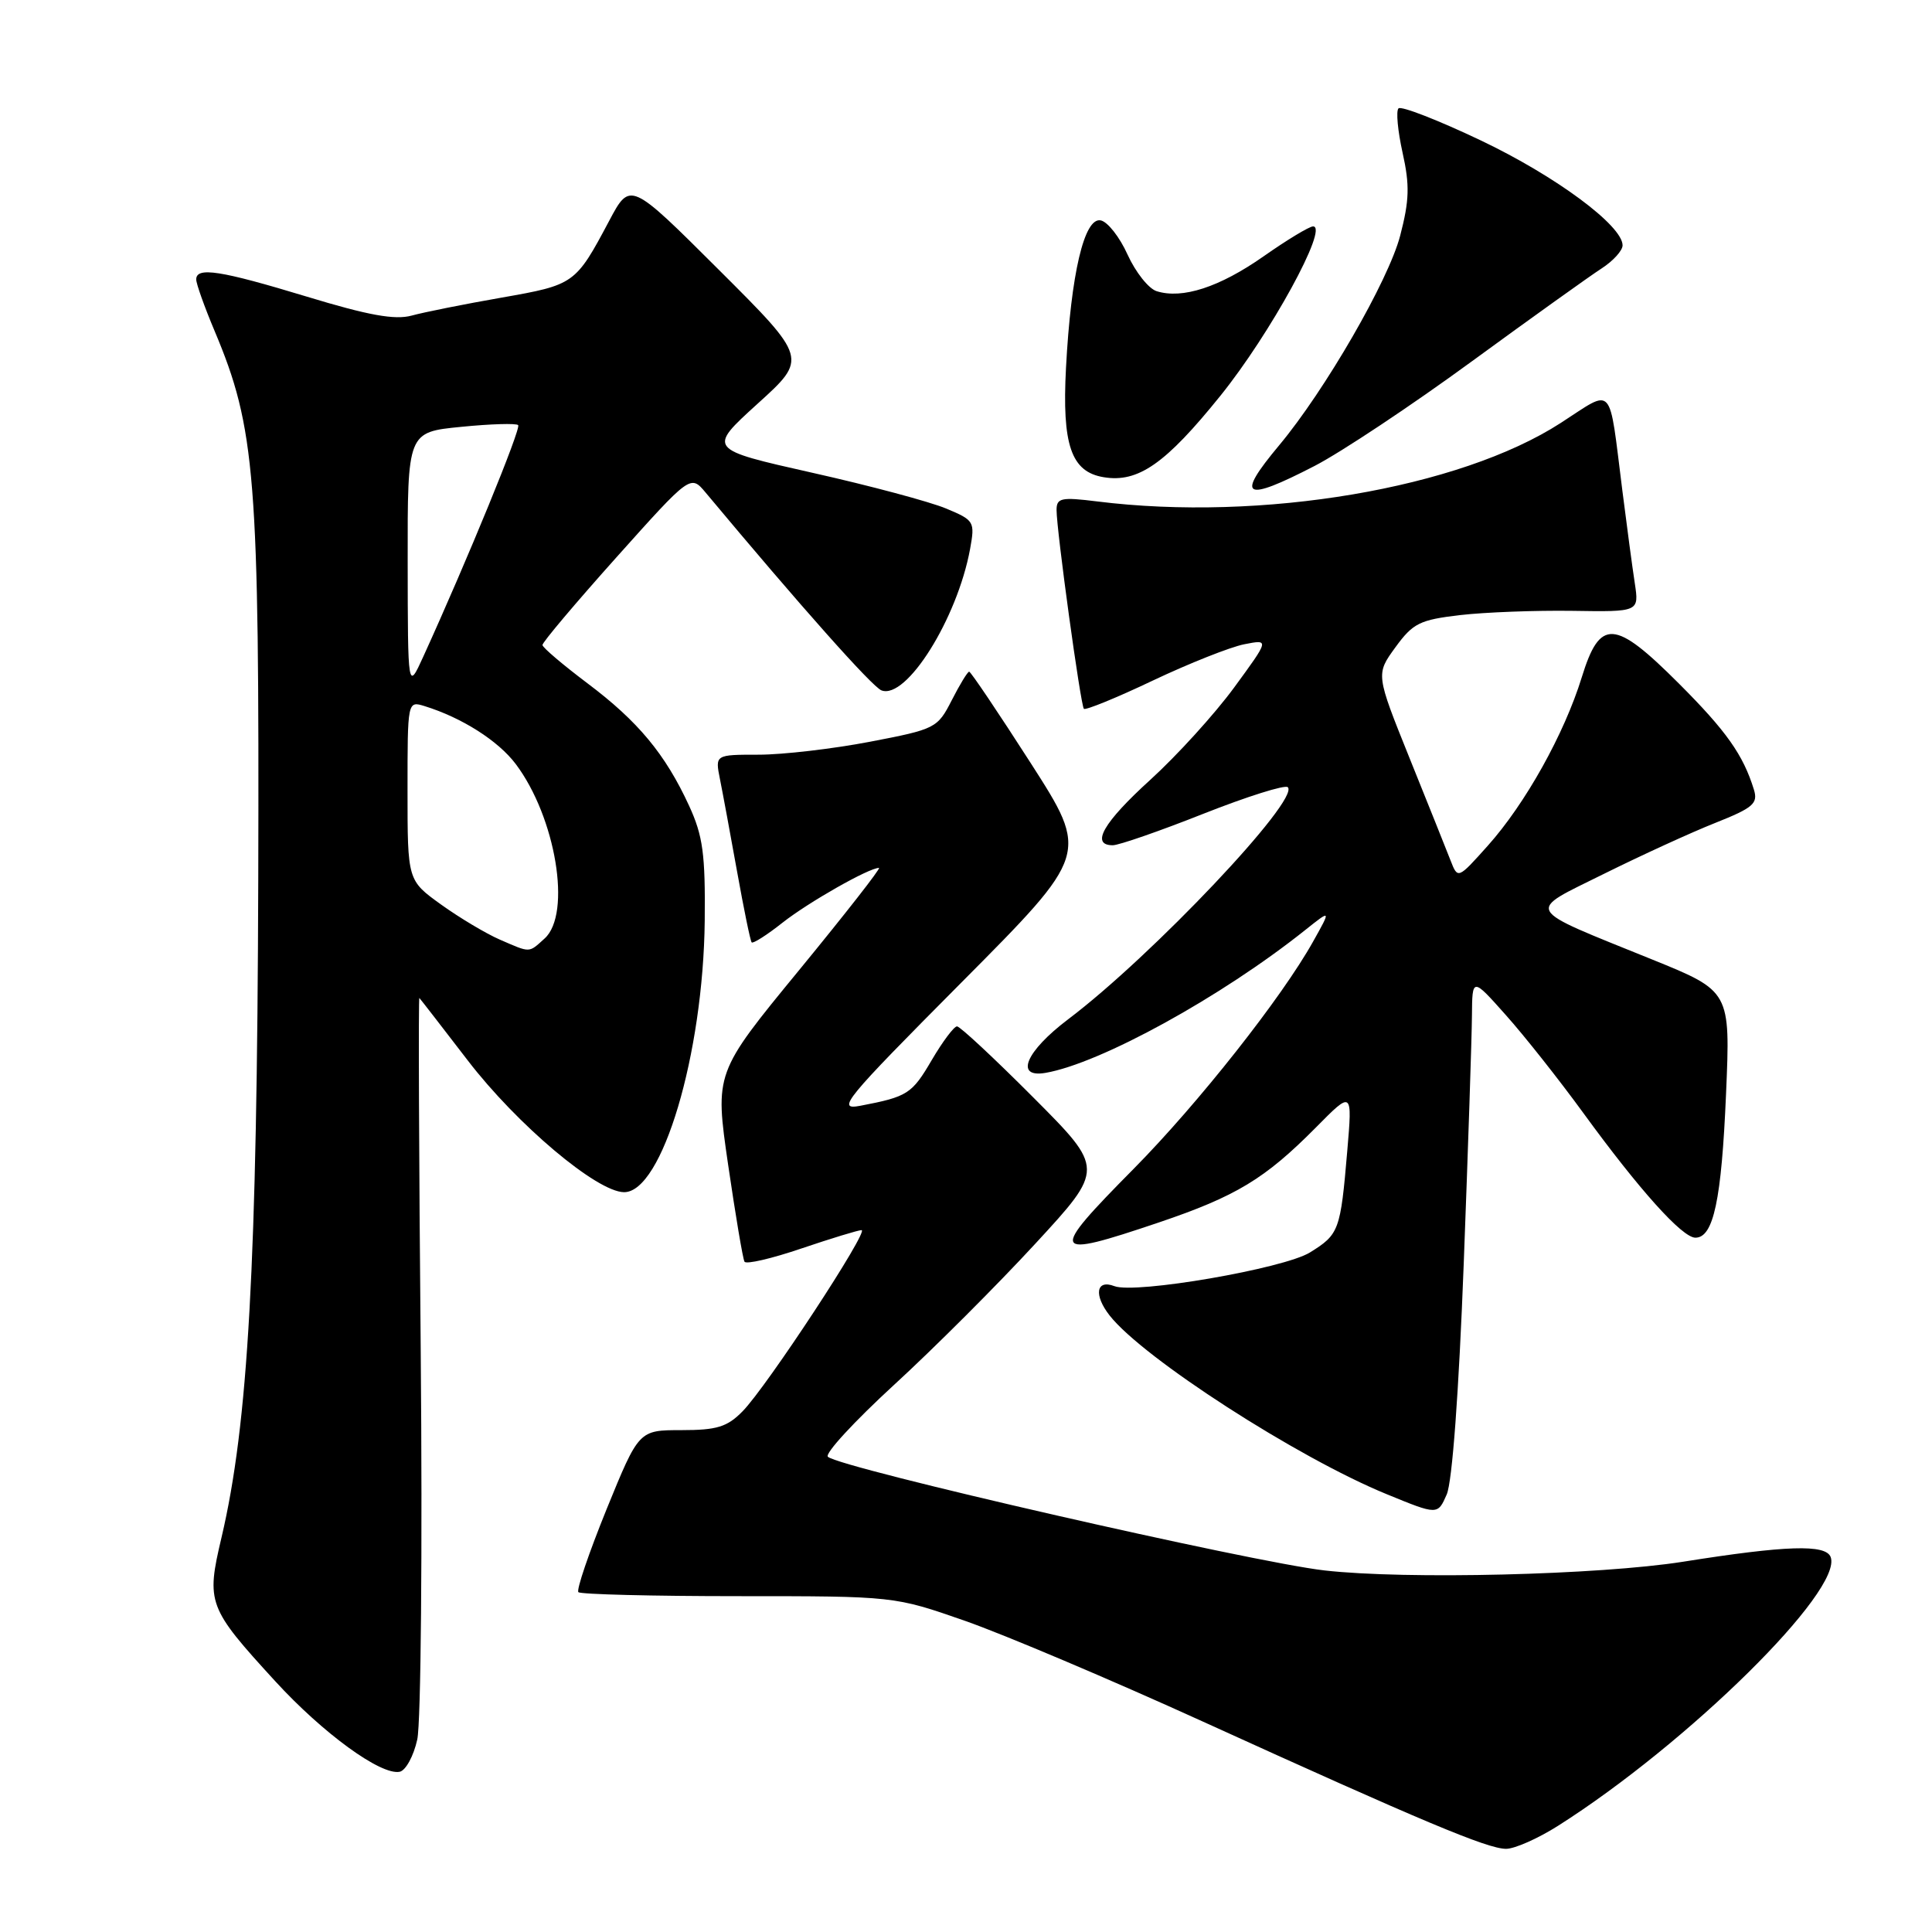 <?xml version="1.0" encoding="UTF-8" standalone="no"?>
<!DOCTYPE svg PUBLIC "-//W3C//DTD SVG 1.1//EN" "http://www.w3.org/Graphics/SVG/1.1/DTD/svg11.dtd" >
<svg xmlns="http://www.w3.org/2000/svg" xmlns:xlink="http://www.w3.org/1999/xlink" version="1.1" viewBox="0 0 256 256">
 <g >
 <path fill="currentColor"
d=" M 206.43 241.94 C 223.67 231.01 244.25 210.71 242.57 206.31 C 241.91 204.60 236.65 204.77 223.00 206.94 C 211.91 208.69 186.29 209.32 175.50 208.09 C 165.82 206.99 111.32 194.52 109.70 193.03 C 109.25 192.62 113.20 188.34 118.47 183.50 C 123.74 178.67 132.16 170.25 137.19 164.79 C 146.34 154.87 146.34 154.87 136.94 145.44 C 131.77 140.25 127.21 136.00 126.81 136.00 C 126.41 136.00 124.91 138.00 123.47 140.45 C 120.83 144.96 120.27 145.32 114.00 146.52 C 110.77 147.13 111.81 145.86 127.40 130.18 C 144.31 113.17 144.31 113.17 136.56 101.09 C 132.29 94.44 128.63 89.00 128.42 89.00 C 128.21 89.00 127.17 90.71 126.11 92.79 C 124.22 96.49 123.96 96.62 115.25 98.29 C 110.34 99.23 103.72 100.00 100.54 100.00 C 94.75 100.00 94.75 100.00 95.40 103.25 C 95.76 105.04 96.78 110.55 97.67 115.50 C 98.56 120.45 99.42 124.67 99.60 124.87 C 99.77 125.07 101.62 123.90 103.70 122.25 C 107.16 119.53 115.14 115.00 116.47 115.00 C 116.77 115.00 111.99 121.11 105.86 128.58 C 94.71 142.16 94.71 142.16 96.48 154.33 C 97.46 161.02 98.43 166.81 98.65 167.18 C 98.86 167.56 102.26 166.77 106.19 165.43 C 110.13 164.10 113.71 163.00 114.16 163.00 C 115.22 163.00 101.59 183.76 98.40 187.00 C 96.36 189.08 95.00 189.50 90.30 189.50 C 84.65 189.50 84.65 189.50 80.38 199.97 C 78.04 205.74 76.35 210.69 76.64 210.97 C 76.93 211.26 86.47 211.50 97.83 211.50 C 118.50 211.50 118.50 211.50 127.87 214.77 C 133.02 216.57 147.20 222.57 159.37 228.11 C 188.47 241.35 197.07 244.96 199.55 244.98 C 200.68 244.99 203.78 243.62 206.43 241.94 Z  M 55.29 230.49 C 55.78 228.30 55.98 205.23 55.75 179.24 C 55.51 153.25 55.43 132.10 55.57 132.24 C 55.71 132.38 58.59 136.10 61.97 140.50 C 68.51 149.02 79.08 157.93 82.68 157.97 C 87.73 158.03 93.19 139.68 93.38 122.00 C 93.47 113.17 93.14 110.75 91.31 106.77 C 88.16 99.93 84.55 95.58 77.84 90.54 C 74.59 88.09 71.91 85.82 71.88 85.47 C 71.85 85.13 76.26 79.91 81.67 73.86 C 91.50 62.88 91.50 62.88 93.50 65.27 C 105.99 80.23 115.57 91.01 116.80 91.48 C 120.10 92.74 126.84 81.98 128.54 72.75 C 129.20 69.11 129.10 68.94 125.36 67.38 C 123.24 66.49 115.26 64.35 107.62 62.64 C 93.75 59.52 93.75 59.52 100.38 53.50 C 107.02 47.49 107.02 47.49 95.26 35.76 C 83.50 24.03 83.50 24.03 80.72 29.26 C 76.26 37.65 76.13 37.74 66.44 39.44 C 61.52 40.30 56.17 41.37 54.54 41.82 C 52.32 42.42 48.82 41.79 40.67 39.31 C 29.20 35.83 26.00 35.33 26.00 37.03 C 26.00 37.60 27.09 40.66 28.43 43.84 C 33.86 56.75 34.37 63.10 34.22 116.50 C 34.07 167.63 32.89 188.68 29.35 203.73 C 27.30 212.40 27.54 213.02 36.47 222.77 C 42.79 229.67 50.45 235.25 52.95 234.77 C 53.75 234.62 54.81 232.69 55.29 230.49 Z  M 193.95 167.49 C 194.53 152.21 195.02 137.41 195.04 134.60 C 195.08 129.50 195.08 129.50 199.53 134.50 C 201.99 137.25 206.58 143.06 209.75 147.41 C 217.22 157.67 222.90 164.00 224.65 164.00 C 227.05 164.00 228.11 159.01 228.71 144.93 C 229.29 131.34 229.29 131.34 218.90 127.13 C 201.66 120.14 202.12 120.96 212.55 115.78 C 217.47 113.34 224.10 110.30 227.28 109.04 C 232.31 107.04 232.97 106.47 232.40 104.62 C 230.98 100.02 228.75 96.86 222.45 90.56 C 213.92 82.03 212.01 81.91 209.59 89.75 C 207.27 97.26 202.12 106.49 197.15 112.05 C 193.17 116.50 193.17 116.50 192.20 114.00 C 191.66 112.62 189.22 106.51 186.76 100.42 C 182.30 89.34 182.30 89.34 184.90 85.77 C 187.23 82.57 188.12 82.13 193.50 81.50 C 196.80 81.12 203.48 80.87 208.34 80.94 C 217.19 81.08 217.19 81.08 216.62 77.29 C 216.30 75.21 215.56 69.67 214.97 65.00 C 213.14 50.56 213.94 51.44 206.81 56.04 C 193.39 64.72 167.13 69.16 145.36 66.44 C 140.61 65.85 140.00 65.98 140.00 67.58 C 140.00 70.28 143.18 93.43 143.62 93.92 C 143.83 94.14 147.94 92.47 152.75 90.18 C 157.56 87.90 163.01 85.74 164.86 85.37 C 168.21 84.71 168.21 84.71 163.53 91.10 C 160.95 94.62 155.95 100.12 152.42 103.33 C 146.20 108.98 144.46 112.00 147.45 112.00 C 148.25 112.00 153.65 110.13 159.45 107.83 C 165.25 105.54 170.29 103.95 170.64 104.31 C 172.27 105.94 152.65 126.67 141.55 135.05 C 135.92 139.30 134.40 142.87 138.54 142.16 C 145.82 140.90 161.83 132.10 172.94 123.24 C 176.38 120.50 176.38 120.50 174.01 124.73 C 169.87 132.16 158.76 146.23 150.25 154.84 C 138.87 166.34 139.11 166.86 153.53 161.99 C 163.79 158.52 167.62 156.20 174.36 149.40 C 179.20 144.50 179.20 144.50 178.52 152.50 C 177.62 163.08 177.44 163.56 173.57 165.96 C 170.10 168.10 150.44 171.49 147.66 170.42 C 145.24 169.49 144.90 171.60 147.04 174.32 C 151.47 179.96 171.92 193.15 183.75 197.99 C 190.50 200.76 190.50 200.76 191.70 198.02 C 192.43 196.33 193.30 184.54 193.95 167.49 Z  M 174.19 61.74 C 177.66 59.95 187.03 53.73 195.00 47.90 C 202.97 42.08 210.74 36.52 212.25 35.55 C 213.76 34.57 215.00 33.20 215.00 32.51 C 215.00 29.89 206.12 23.32 196.22 18.61 C 190.57 15.92 185.66 14.01 185.31 14.36 C 184.96 14.70 185.21 17.35 185.85 20.24 C 186.81 24.54 186.75 26.55 185.53 31.23 C 183.98 37.17 175.58 51.72 169.49 59.01 C 163.68 65.96 164.78 66.60 174.19 61.74 Z  M 161.71 52.44 C 168.33 44.23 176.11 30.00 173.99 30.00 C 173.49 30.00 170.53 31.79 167.41 33.98 C 161.58 38.06 156.66 39.66 153.25 38.58 C 152.19 38.24 150.47 36.07 149.41 33.74 C 148.36 31.41 146.76 29.37 145.84 29.20 C 143.67 28.79 141.91 36.27 141.25 48.74 C 140.71 58.96 141.93 62.52 146.23 63.23 C 150.80 64.00 154.44 61.46 161.71 52.44 Z  M 66.20 124.49 C 64.39 123.70 60.90 121.62 58.45 119.86 C 54.00 116.66 54.00 116.66 54.00 104.76 C 54.00 92.89 54.00 92.87 56.25 93.56 C 61.20 95.09 66.01 98.15 68.34 101.24 C 73.65 108.30 75.77 121.08 72.17 124.35 C 70.01 126.30 70.35 126.29 66.20 124.49 Z  M 54.02 74.38 C 54.00 57.26 54.00 57.26 61.10 56.56 C 65.00 56.17 68.41 56.07 68.66 56.33 C 69.08 56.75 61.91 74.23 56.09 87.00 C 54.04 91.50 54.04 91.50 54.02 74.38 Z "/>
</g>
</svg>